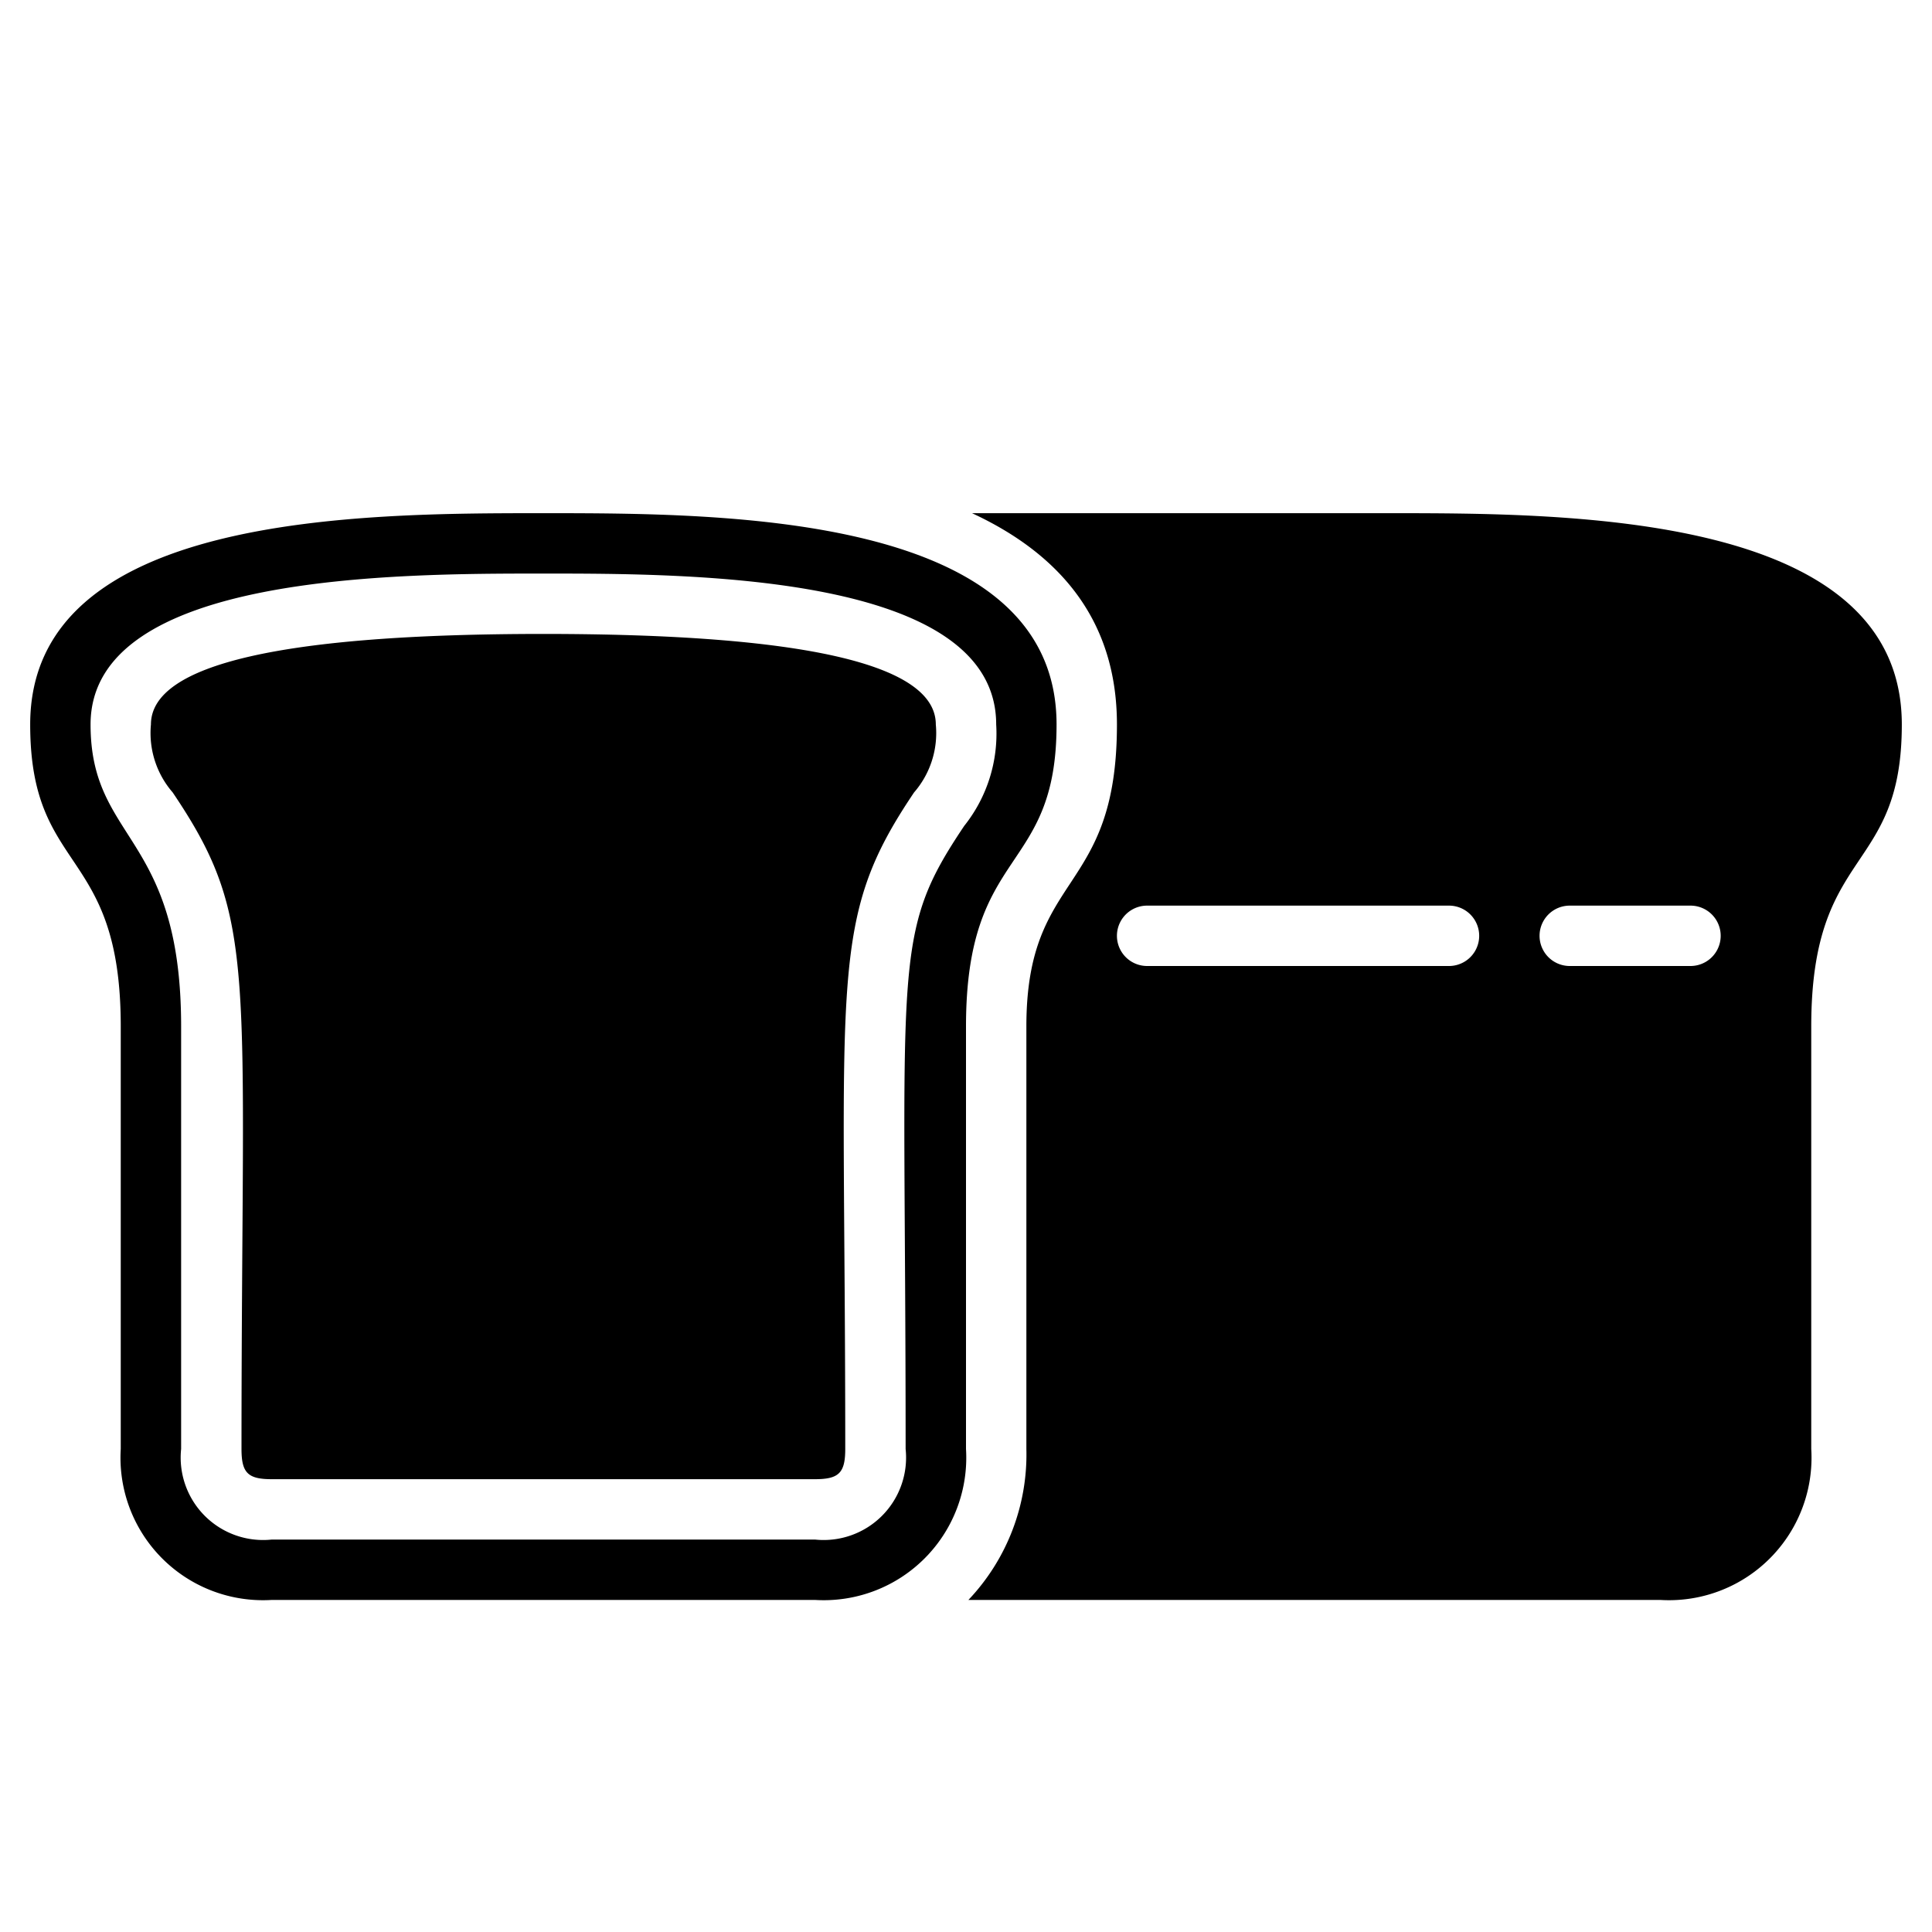 <svg xmlns="http://www.w3.org/2000/svg" viewBox="0 0 64 64"><title>Bread</title><g id="Bread"><path d="M18,21C9.37,21,5,22,5,24a3,3,0,0,0,.72,2.25C8.58,30.49,8,32,8,48c0,.79.21,1,1,1H27c.79,0,1-.21,1-1,0-15.8-.59-17.49,2.28-21.75A3,3,0,0,0,31,24C31,22,26.63,21,18,21Z"/><path d="M18,17c-6,0-17,0-17,7,0,5,3,4,3,10V48a4.72,4.72,0,0,0,5,5H27a4.72,4.72,0,0,0,5-5V34c0-6,3-5,3-10C35,17,24,17,18,17ZM31.94,27.36C29.5,31,30,31.67,30,48a2.73,2.73,0,0,1-3,3H9a2.73,2.73,0,0,1-3-3V34c0-6.4-3-6.11-3-10,0-5,10.13-5,15-5s15,0,15,5A4.9,4.9,0,0,1,31.94,27.36Z"/><path d="M46,17H32.2C35,18.3,37,20.45,37,24c0,5.69-3,4.82-3,10V48a7,7,0,0,1-1.92,5H55a4.72,4.72,0,0,0,5-5V34c0-6,3-5,3-10C63,17,52,17,46,17Zm2,15H38a1,1,0,0,1,0-2H48A1,1,0,0,1,48,32Zm8,0H52a1,1,0,0,1,0-2h4A1,1,0,0,1,56,32Z"/></g></svg>